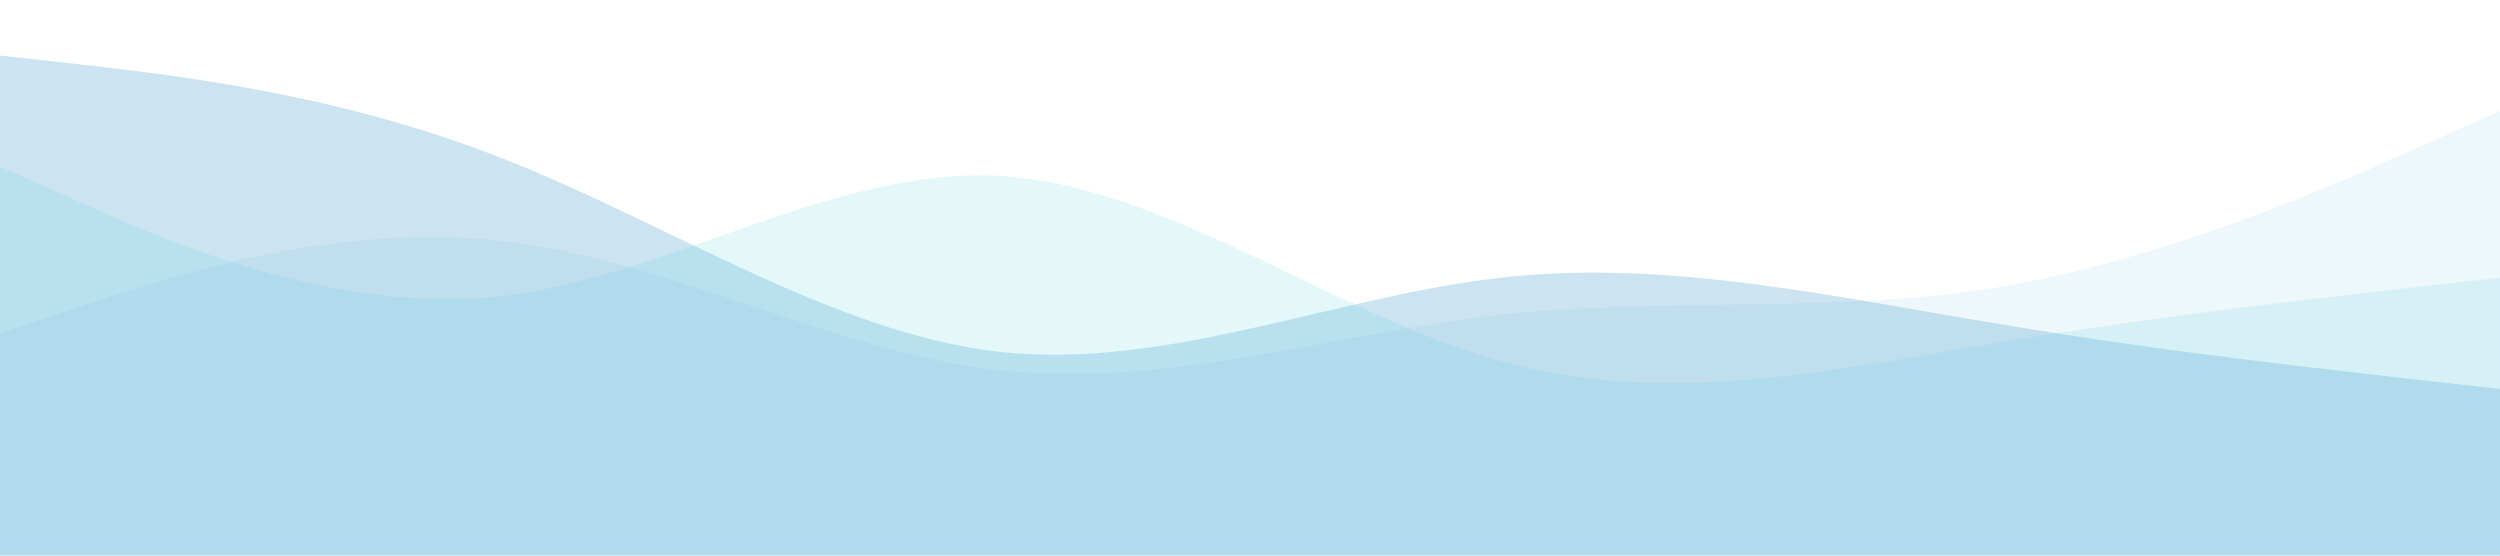 <svg xmlns="http://www.w3.org/2000/svg" viewBox="0 0 1440 320" preserveAspectRatio="none">
  <path fill="#0277BD" fill-opacity="0.2" d="M0,32L48,37.3C96,43,192,53,288,90.7C384,128,480,192,576,202.7C672,213,768,171,864,160C960,149,1056,171,1152,186.7C1248,203,1344,213,1392,218.7L1440,224L1440,320L1392,320C1344,320,1248,320,1152,320C1056,320,960,320,864,320C768,320,672,320,576,320C480,320,384,320,288,320C192,320,96,320,48,320L0,320Z"></path>
  <path fill="#4DD0E1" fill-opacity="0.15" d="M0,96L48,117.3C96,139,192,181,288,170.7C384,160,480,96,576,101.3C672,107,768,181,864,208C960,235,1056,213,1152,197.3C1248,181,1344,171,1392,165.3L1440,160L1440,320L1392,320C1344,320,1248,320,1152,320C1056,320,960,320,864,320C768,320,672,320,576,320C480,320,384,320,288,320C192,320,96,320,48,320L0,320Z"></path>
  <path fill="#58B0D8" fill-opacity="0.1" d="M0,192L48,176C96,160,192,128,288,138.7C384,149,480,203,576,213.3C672,224,768,192,864,181.3C960,171,1056,181,1152,165.3C1248,149,1344,107,1392,85.3L1440,64L1440,320L1392,320C1344,320,1248,320,1152,320C1056,320,960,320,864,320C768,320,672,320,576,320C480,320,384,320,288,320C192,320,96,320,48,320L0,320Z"></path>
</svg>
